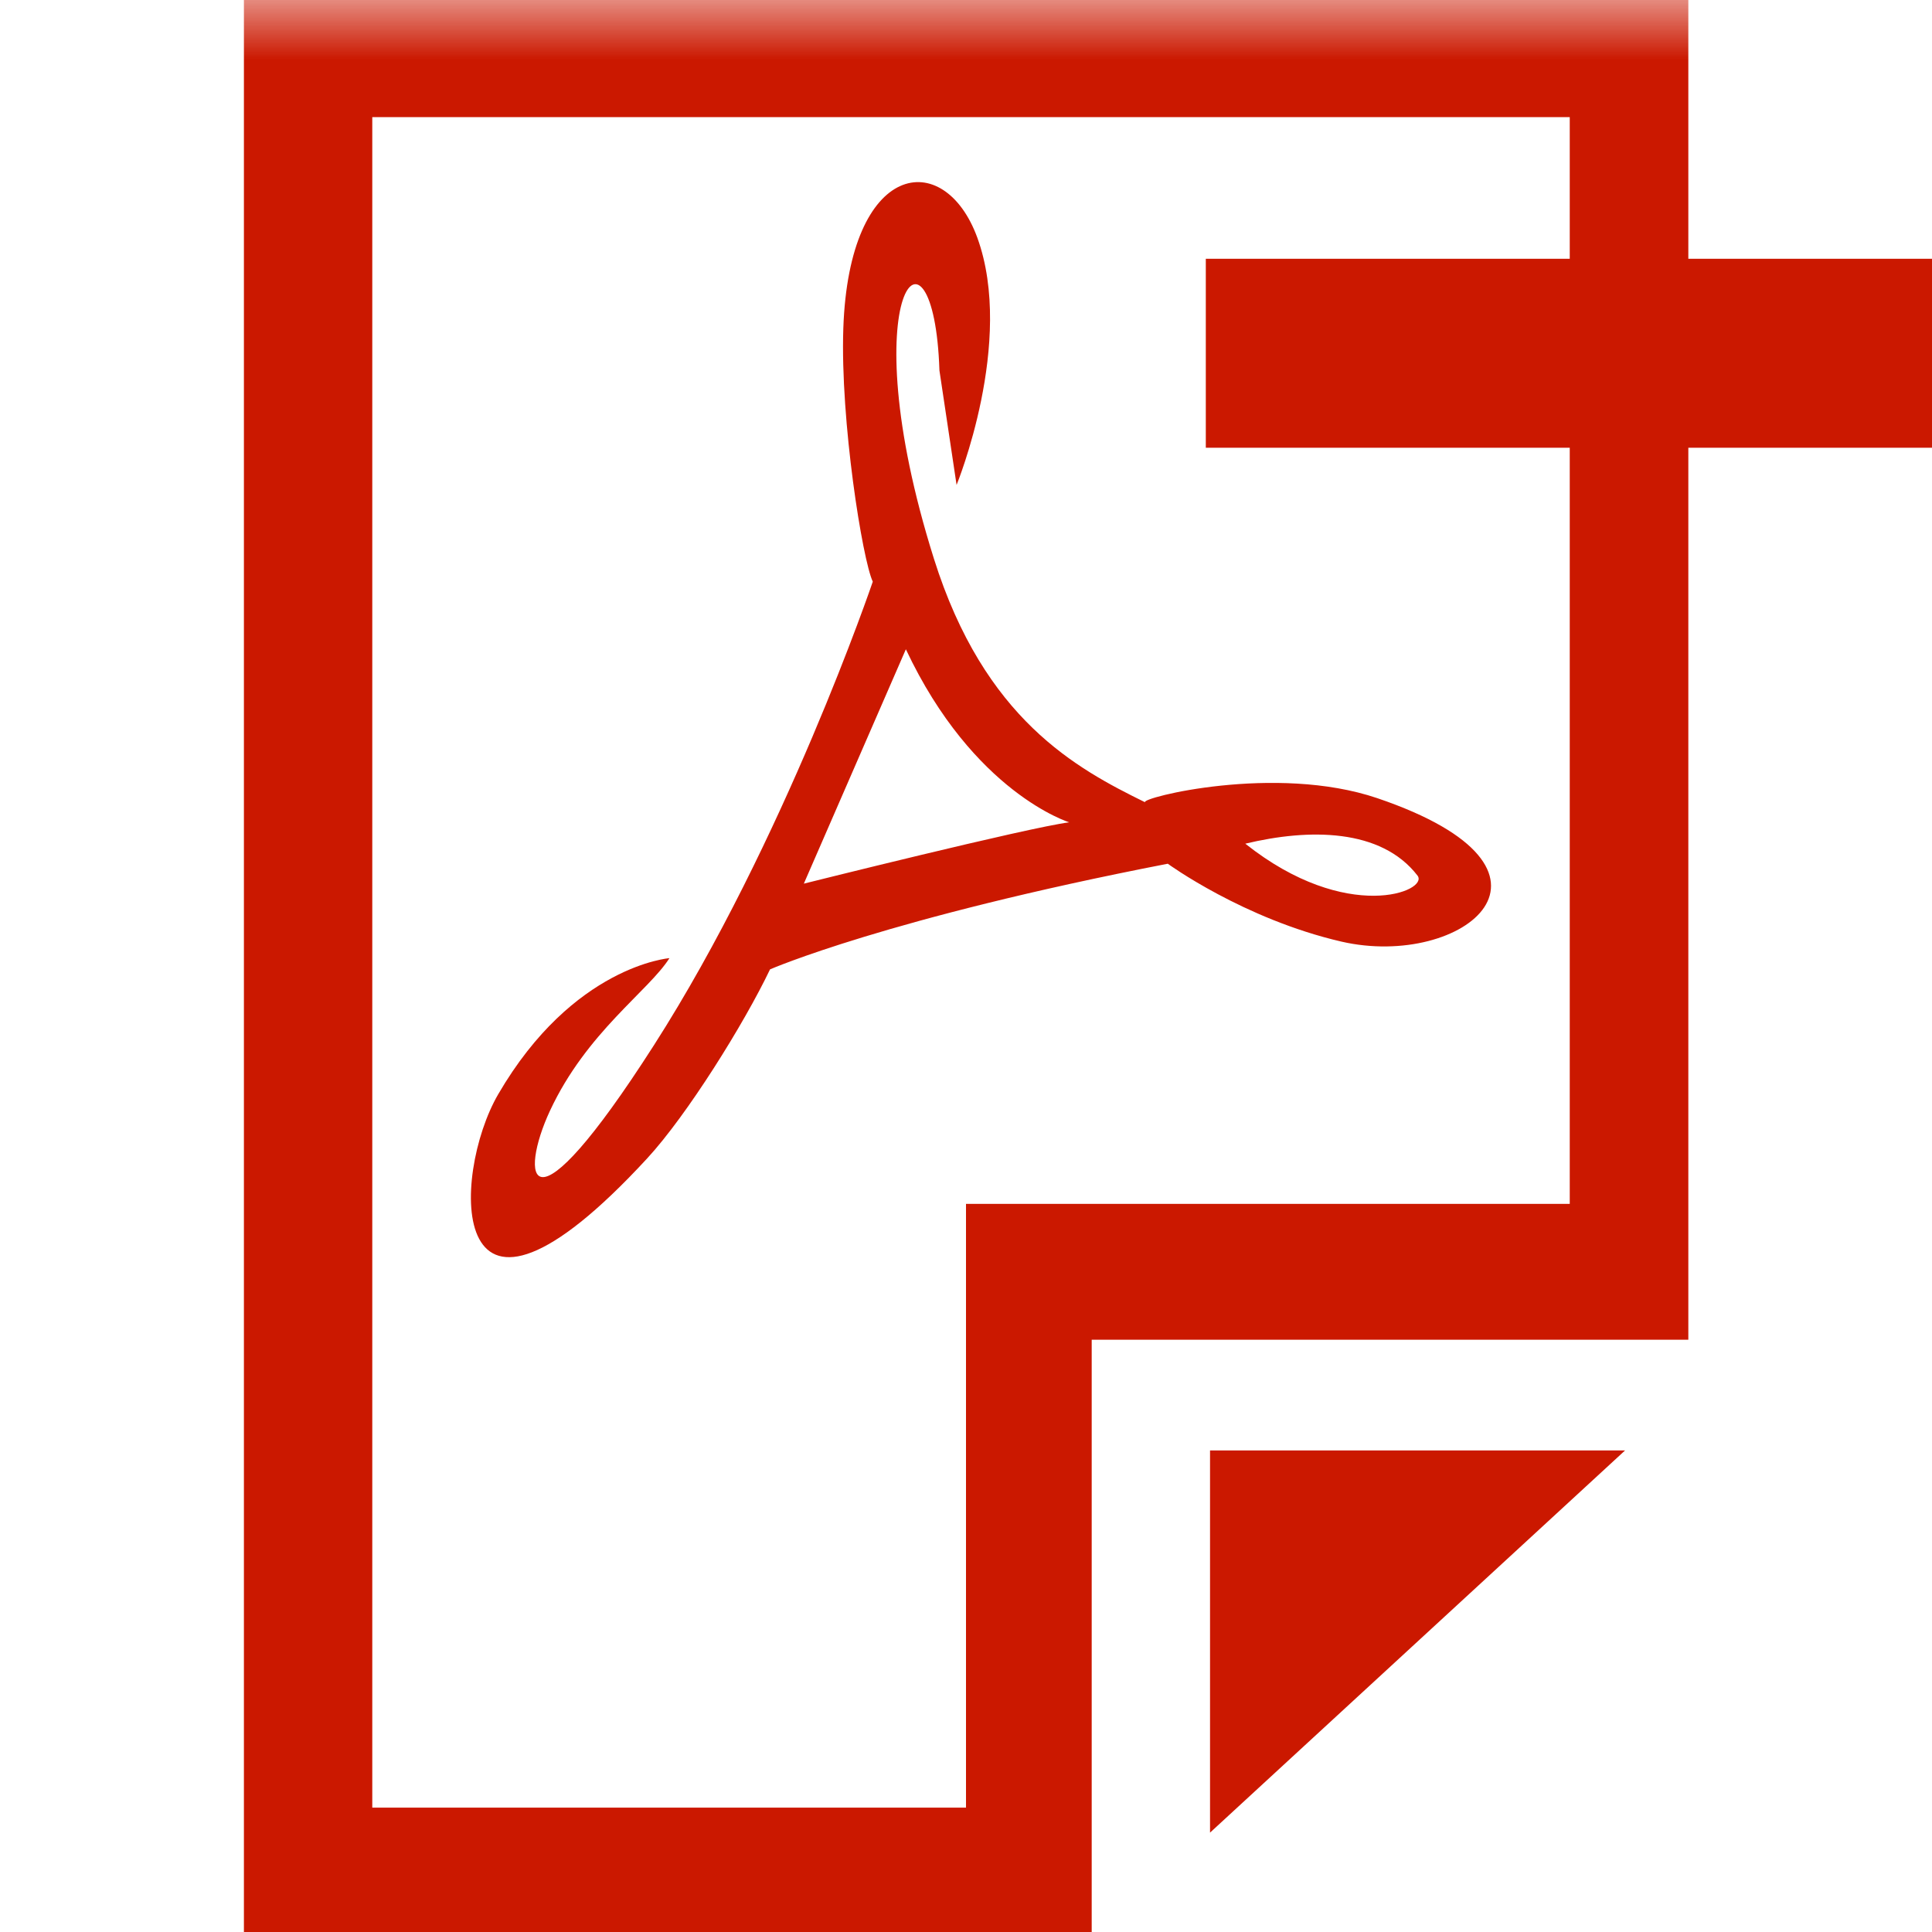 <?xml version="1.0"?><!DOCTYPE svg PUBLIC "-//W3C//DTD SVG 1.1//EN" "http://www.w3.org/Graphics/SVG/1.1/DTD/svg11.dtd"><svg width="16px" height="16px" xmlns="http://www.w3.org/2000/svg" viewBox="0 0 16 16" shape-rendering="geometricPrecision" fill="#cb1800"><defs><mask id="remove-path"><rect fill="#fff" width="100%" height="100%"/><rect x="8.986" y="1.143" width="8.014" height="3.565" fill="#000"/></mask></defs><g fill="#cb1800"><rect x="9.986" y="2.143" width="6.014" height="1.565"/></g><g mask="url(#remove-path)"><g><polygon points="10.021,15.177 13.458,12.012 10.021,12.012"/><path d="M2.02,0v16h7.021v-4.905h4.941V0H2.02z M13,9.97h-5l0,5H3.083v-14H13V9.97z"/></g><path fill-rule="evenodd" clip-rule="evenodd" d="M10.313,6.987c0.843,0.67,1.525,0.392,1.426,0.264 C11.437,6.86,10.843,6.86,10.313,6.987z M11.406,6.61c-0.844-0.286-1.966-0.002-1.923,0.034C8.916,6.365,8.153,5.959,7.734,4.626 c-0.703-2.234,0-2.955,0.046-1.558l0.142,0.948c0,0,0.485-1.184,0.172-2.047C7.82,1.217,7.031,1.33,6.984,2.72 C6.958,3.486,7.143,4.638,7.228,4.817c0,0-0.73,2.149-1.813,3.84c-1.051,1.642-1.115,1.088-0.86,0.541 c0.303-0.65,0.817-0.991,0.989-1.263c0,0-0.798,0.062-1.418,1.127c-0.392,0.673-0.439,2.345,1.233,0.532 c0.332-0.36,0.803-1.116,1.018-1.566c0,0,0.973-0.425,3.294-0.875c0,0,0.626,0.457,1.438,0.645 C12.118,8.03,13.155,7.204,11.406,6.61z M6.657,7.318l0.845-1.941c0.56,1.19,1.353,1.433,1.353,1.433 C8.511,6.854,6.657,7.318,6.657,7.318z"/></g></svg>